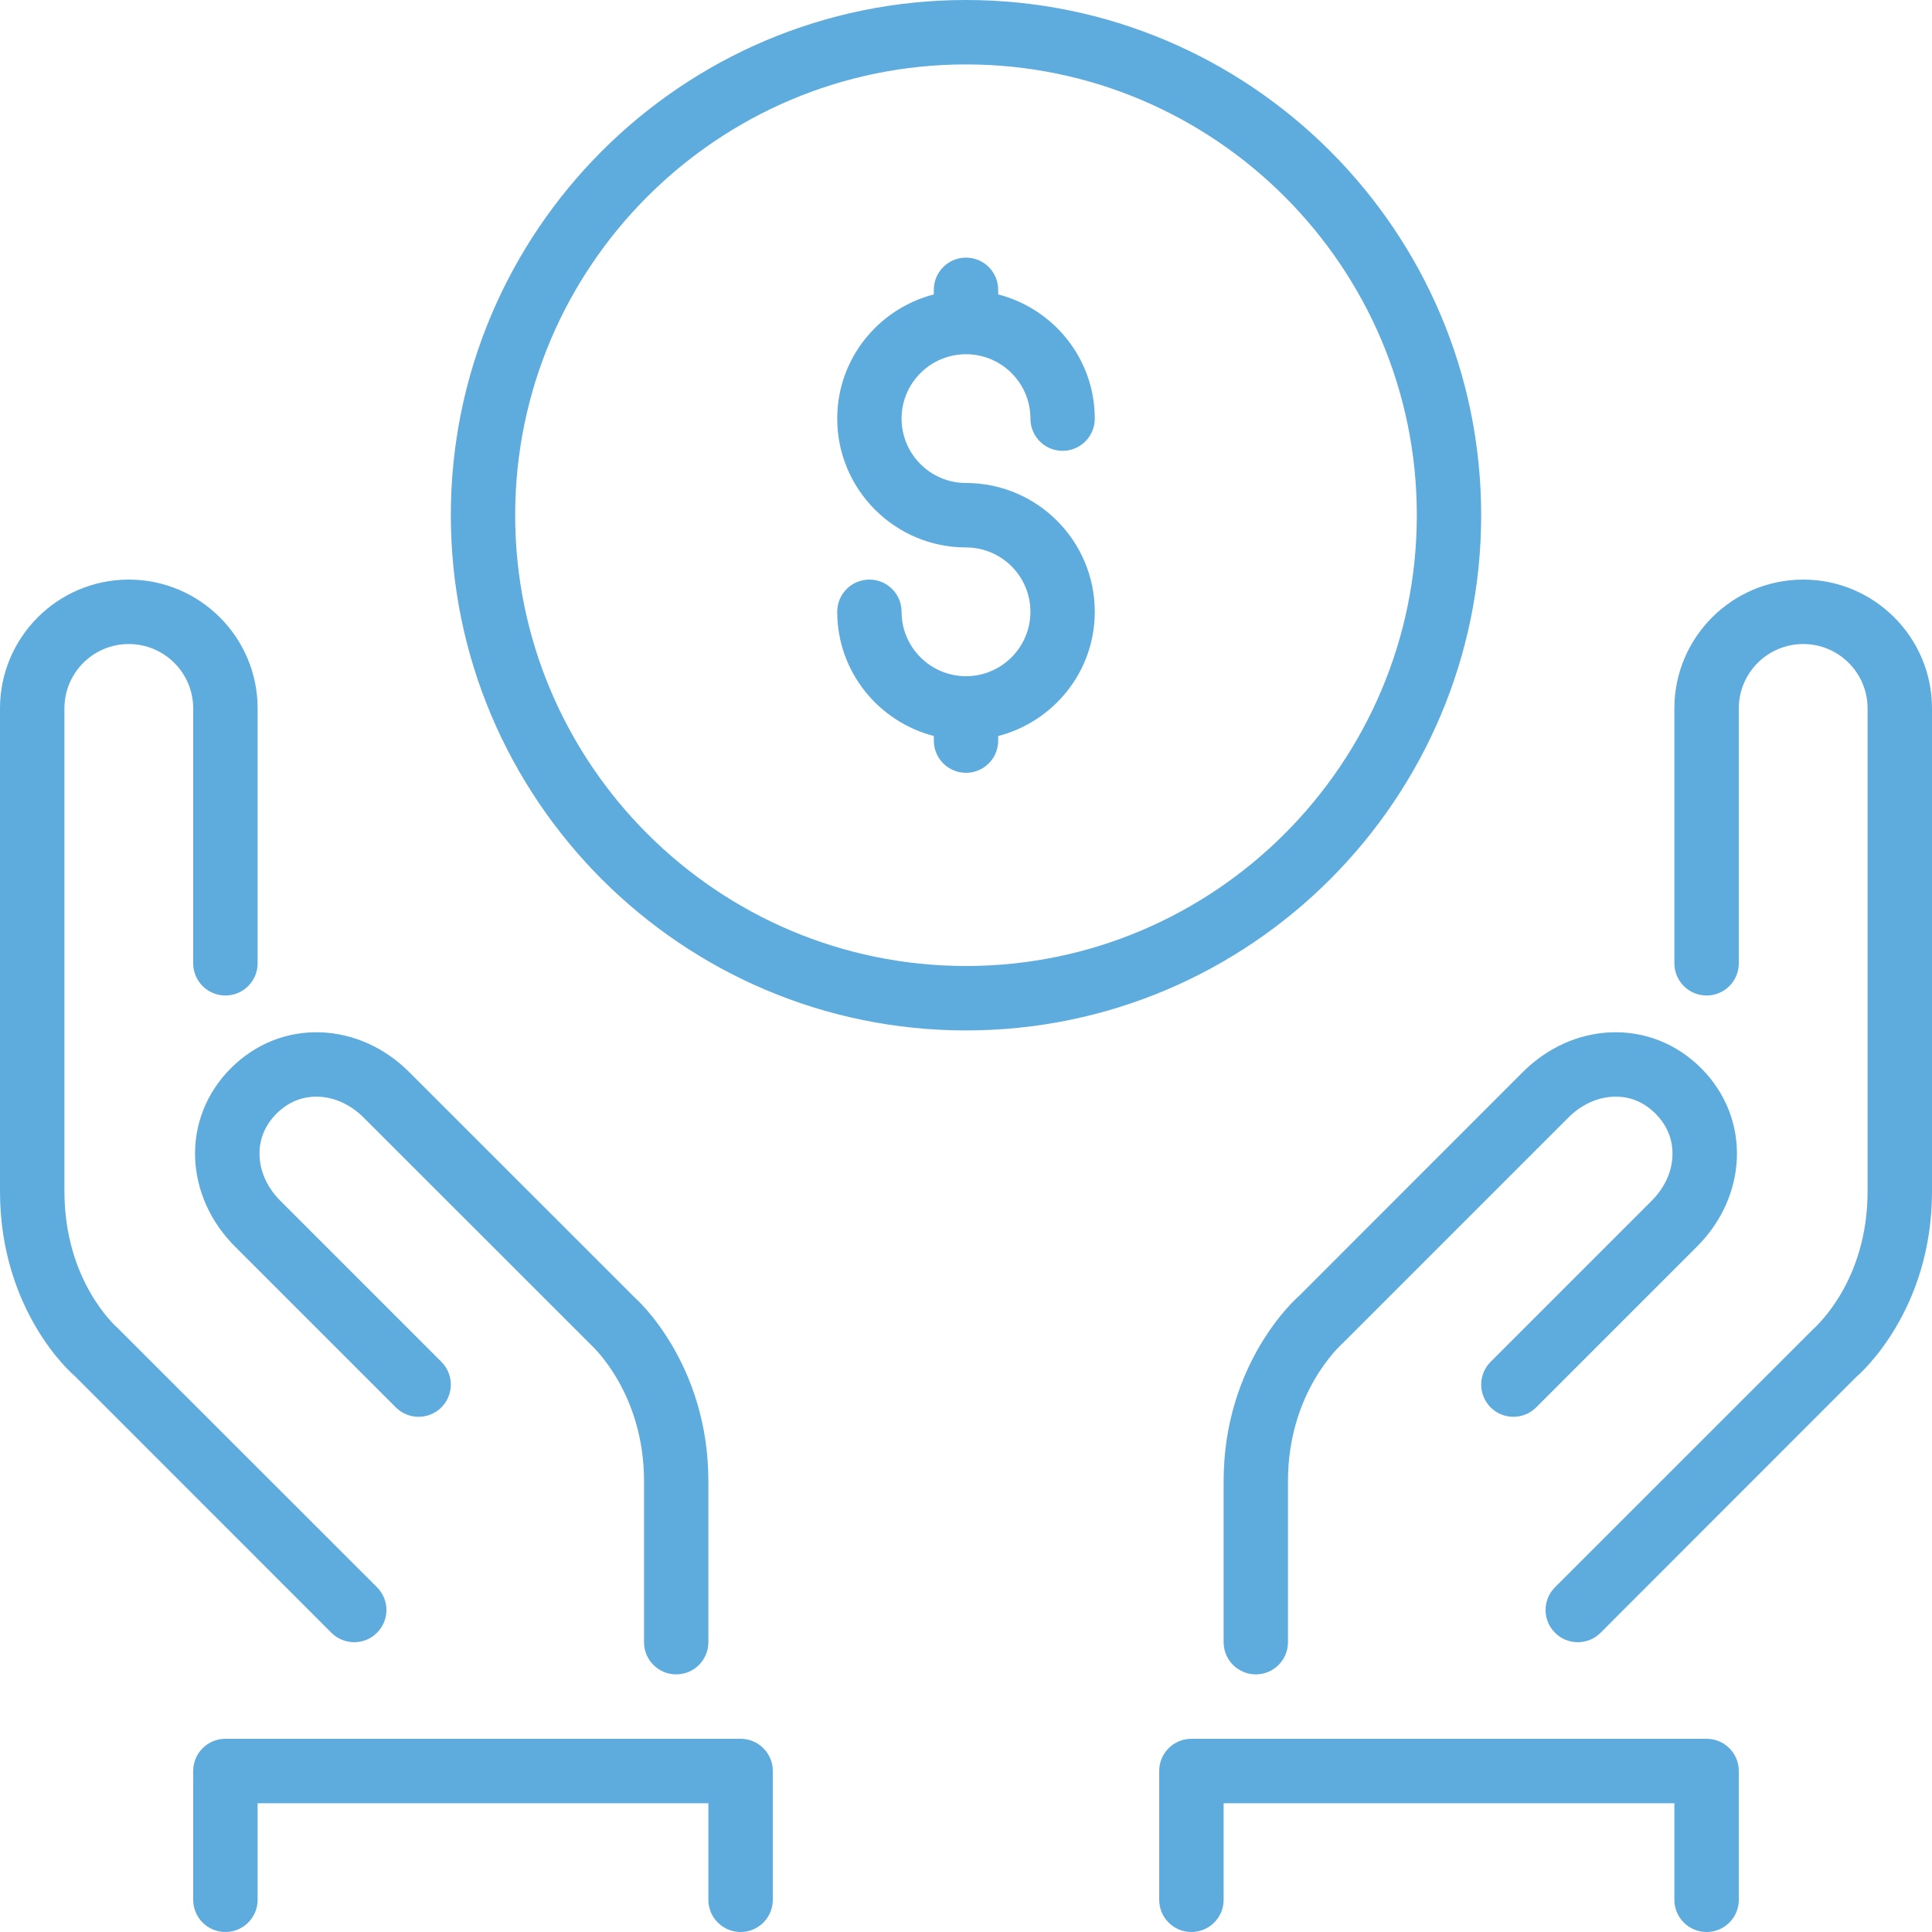 <?xml version="1.0" encoding="UTF-8"?>
<svg width="26px" height="26px" viewBox="0 0 26 26" version="1.1" xmlns="http://www.w3.org/2000/svg" xmlns:xlink="http://www.w3.org/1999/xlink">
    <!-- Generator: Sketch 48.2 (47327) - http://www.bohemiancoding.com/sketch -->
    <title>donation</title>
    <desc>Created with Sketch.</desc>
    <defs></defs>
    <g id="Main-page" stroke="none" stroke-width="1" fill="none" fill-rule="evenodd" transform="translate(-763, -4280)">
        <g id="Hotel-themes" transform="translate(149, 4058)" fill="#5EABDD">
            <g id="Budget-hotels" transform="translate(585, 52)">
                <g id="Group-5" transform="translate(25, 166)">
                    <g id="donation" transform="translate(4, 4)">
                        <g transform="translate(-0, 0)" id="Shape">
                            <path d="M4.767,22.1 C4.878,22.1 4.989,22.058 5.073,21.973 C5.243,21.804 5.243,21.53 5.073,21.36 L1.582,17.871 C1.553,17.846 0.867,17.234 0.867,16.033 L0.867,9.533 C0.867,9.055 1.255,8.667 1.733,8.667 C2.211,8.667 2.6,9.055 2.6,9.533 L2.6,12.964 C2.6,13.203 2.794,13.397 3.033,13.397 C3.273,13.397 3.467,13.203 3.467,12.964 L3.467,9.533 C3.467,8.577 2.689,7.8 1.733,7.8 C0.777,7.8 0,8.577 0,9.533 L0,16.033 C0,17.651 0.979,18.496 0.994,18.506 L4.46,21.973 C4.545,22.058 4.656,22.1 4.767,22.1 Z" fill-rule="nonzero"></path>
                            <path d="M24.267,7.8 C23.311,7.8 22.533,8.577 22.533,9.533 L22.533,12.964 C22.533,13.203 22.727,13.397 22.967,13.397 C23.206,13.397 23.4,13.203 23.4,12.964 L23.4,9.533 C23.4,9.055 23.789,8.667 24.267,8.667 C24.745,8.667 25.133,9.055 25.133,9.533 L25.133,16.033 C25.133,17.234 24.447,17.845 24.394,17.894 L20.927,21.36 C20.757,21.53 20.757,21.804 20.927,21.973 C21.011,22.058 21.122,22.1 21.233,22.1 C21.344,22.1 21.455,22.058 21.54,21.973 L24.98,18.531 C25.021,18.496 26,17.651 26,16.033 L26,9.533 C26,8.577 25.223,7.8 24.267,7.8 Z" fill-rule="nonzero"></path>
                            <path d="M2.626,15.591 C2.645,16.027 2.834,16.447 3.16,16.773 L5.327,18.94 C5.496,19.109 5.77,19.109 5.94,18.94 C6.109,18.77 6.109,18.496 5.94,18.327 L3.773,16.16 C3.601,15.988 3.501,15.774 3.493,15.556 C3.484,15.342 3.563,15.145 3.721,14.987 C3.879,14.83 4.07,14.75 4.29,14.759 C4.507,14.768 4.722,14.868 4.894,15.04 L7.947,18.092 C7.976,18.119 8.667,18.749 8.667,19.933 L8.667,22.1 C8.667,22.339 8.86,22.533 9.1,22.533 C9.34,22.533 9.533,22.339 9.533,22.1 L9.533,19.933 C9.533,18.339 8.559,17.475 8.54,17.46 L5.506,14.427 C5.181,14.101 4.761,13.911 4.325,13.893 C3.865,13.875 3.437,14.046 3.108,14.375 C2.779,14.703 2.608,15.136 2.626,15.591 Z" fill-rule="nonzero"></path>
                            <path d="M9.967,23.4 L3.033,23.4 C2.794,23.4 2.6,23.594 2.6,23.833 L2.6,25.567 C2.6,25.806 2.794,26 3.033,26 C3.273,26 3.467,25.806 3.467,25.567 L3.467,24.267 L9.533,24.267 L9.533,25.567 C9.533,25.806 9.727,26 9.967,26 C10.206,26 10.4,25.806 10.4,25.567 L10.4,23.833 C10.4,23.594 10.206,23.4 9.967,23.4 Z" fill-rule="nonzero"></path>
                            <path d="M16.467,19.933 L16.467,22.1 C16.467,22.339 16.66,22.533 16.9,22.533 C17.14,22.533 17.333,22.339 17.333,22.1 L17.333,19.933 C17.333,18.749 18.024,18.118 18.073,18.073 L21.106,15.04 C21.278,14.868 21.493,14.768 21.71,14.759 C21.931,14.75 22.121,14.829 22.279,14.987 C22.437,15.145 22.516,15.342 22.507,15.556 C22.499,15.774 22.399,15.988 22.227,16.16 L20.06,18.327 C19.891,18.496 19.891,18.77 20.06,18.94 C20.23,19.109 20.504,19.109 20.673,18.94 L22.84,16.773 C23.166,16.447 23.355,16.027 23.374,15.591 C23.392,15.136 23.222,14.703 22.892,14.374 C22.563,14.046 22.135,13.875 21.675,13.893 C21.239,13.911 20.82,14.101 20.494,14.427 L17.483,17.439 C17.441,17.475 16.467,18.339 16.467,19.933 Z" fill-rule="nonzero"></path>
                            <path d="M13,4.767 C13.478,4.767 13.867,5.155 13.867,5.633 C13.867,5.873 14.06,6.067 14.3,6.067 C14.54,6.067 14.733,5.873 14.733,5.633 C14.733,4.828 14.179,4.155 13.433,3.962 L13.433,3.9 C13.433,3.661 13.24,3.467 13,3.467 C12.76,3.467 12.567,3.661 12.567,3.9 L12.567,3.962 C11.821,4.155 11.267,4.828 11.267,5.633 C11.267,6.589 12.044,7.367 13,7.367 C13.478,7.367 13.867,7.755 13.867,8.233 C13.867,8.711 13.478,9.1 13,9.1 C12.522,9.1 12.133,8.711 12.133,8.233 C12.133,7.994 11.94,7.8 11.7,7.8 C11.46,7.8 11.267,7.994 11.267,8.233 C11.267,9.039 11.821,9.711 12.567,9.905 L12.567,9.967 C12.567,10.206 12.76,10.4 13,10.4 C13.24,10.4 13.433,10.206 13.433,9.967 L13.433,9.905 C14.179,9.712 14.733,9.039 14.733,8.233 C14.733,7.277 13.956,6.5 13,6.5 C12.522,6.5 12.133,6.111 12.133,5.633 C12.133,5.155 12.522,4.767 13,4.767 Z" fill-rule="nonzero"></path>
                            <path d="M22.967,23.4 L16.033,23.4 C15.794,23.4 15.6,23.594 15.6,23.833 L15.6,25.567 C15.6,25.806 15.794,26 16.033,26 C16.273,26 16.467,25.806 16.467,25.567 L16.467,24.267 L22.533,24.267 L22.533,25.567 C22.533,25.806 22.727,26 22.967,26 C23.206,26 23.4,25.806 23.4,25.567 L23.4,23.833 C23.4,23.594 23.206,23.4 22.967,23.4 Z" fill-rule="nonzero"></path>
                            <path d="M19.933,6.933 C19.933,3.11 16.823,0 13,0 C9.177,0 6.067,3.11 6.067,6.933 C6.067,10.756 9.177,13.867 13,13.867 C16.823,13.867 19.933,10.756 19.933,6.933 Z M13,13 C9.655,13 6.933,10.279 6.933,6.933 C6.933,3.588 9.655,0.867 13,0.867 C16.345,0.867 19.067,3.588 19.067,6.933 C19.067,10.279 16.345,13 13,13 Z" fill-rule="nonzero"></path>
                        </g>
                    </g>
                </g>
            </g>
        </g>
    </g>
</svg>